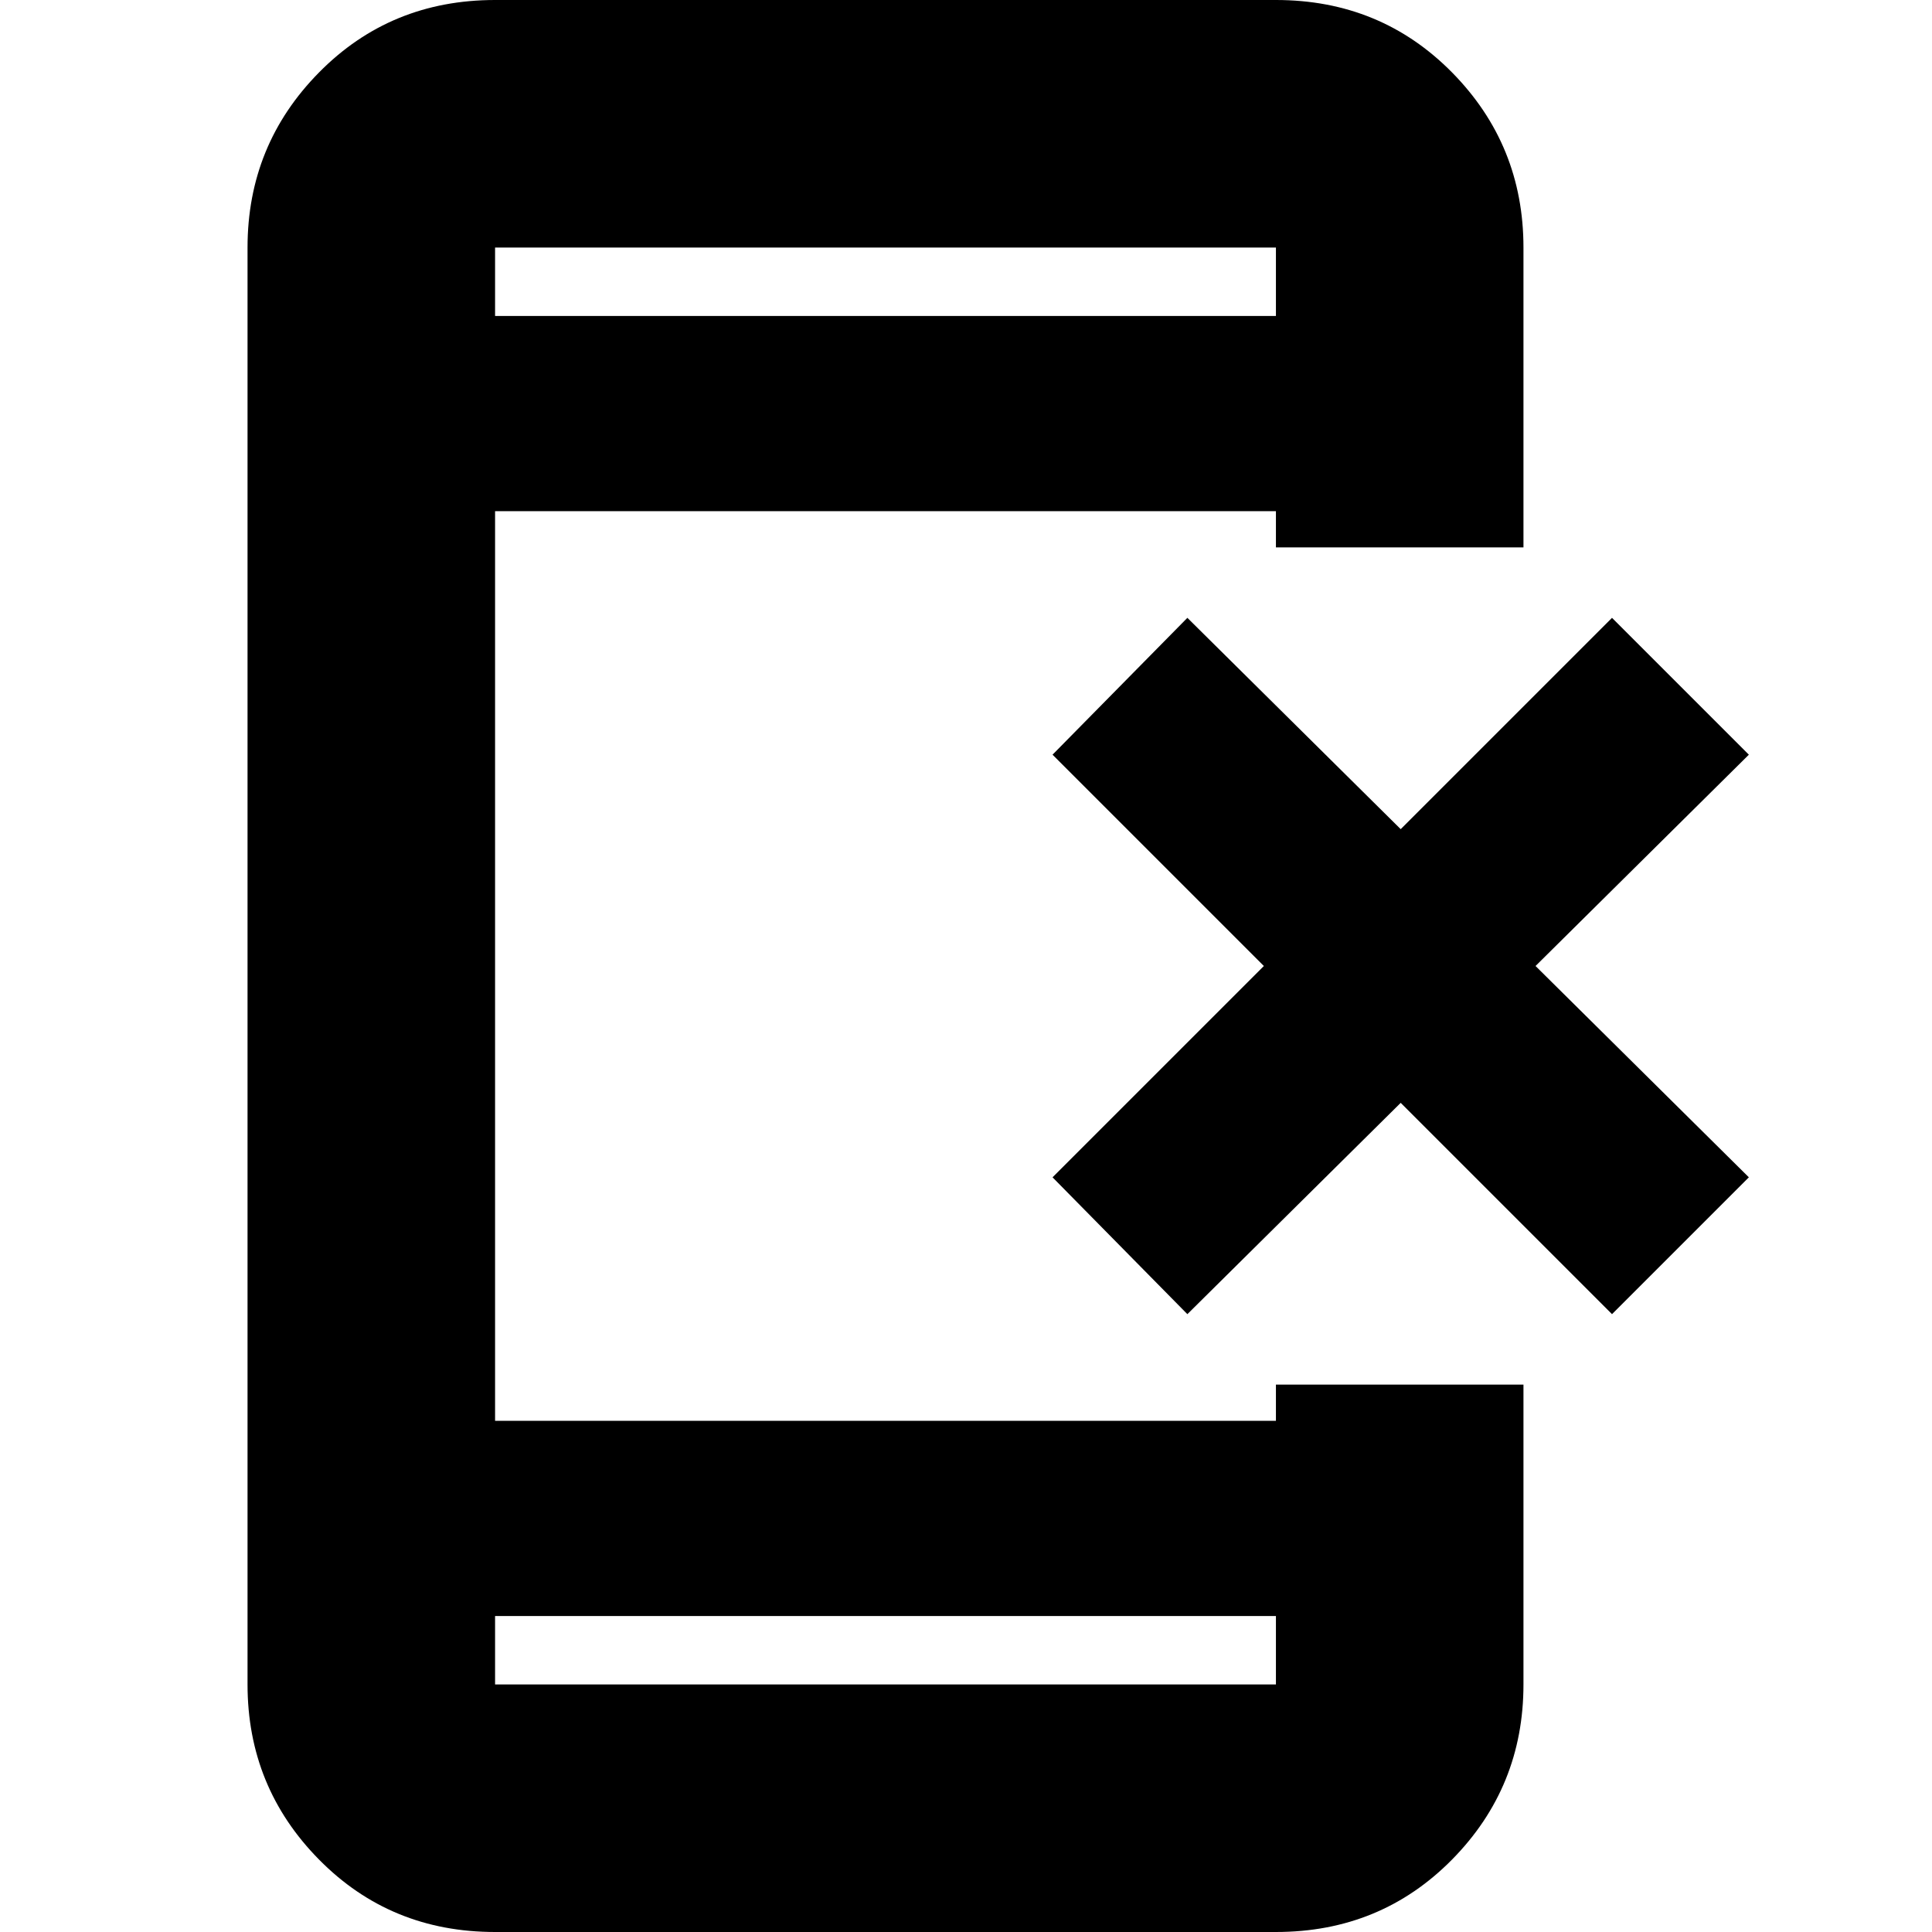 <svg xmlns="http://www.w3.org/2000/svg" height="24" width="24"><path d="M6.15 24q-1.3 0-2.187-.9-.888-.9-.888-2.175V3.075q0-1.275.888-2.175Q4.85 0 6.15 0h9.7q1.3 0 2.188.9.887.9.887 2.175V6.8H15.85v-.45h-9.7v11.3h9.7v-.45h3.075v3.725q0 1.275-.887 2.175-.888.9-2.188.9Zm0-3.925v.85h9.7v-.85Zm0-16.15h9.7v-.85h-9.7Zm0-.85v.85-.85Zm0 17.85v-.85.85Zm8.6-4.6-1.675-1.7L15.7 12l-2.625-2.625 1.675-1.7L17.4 10.3l2.625-2.625 1.7 1.7L19.075 12l2.65 2.625-1.7 1.7L17.4 13.7Z"/></svg>